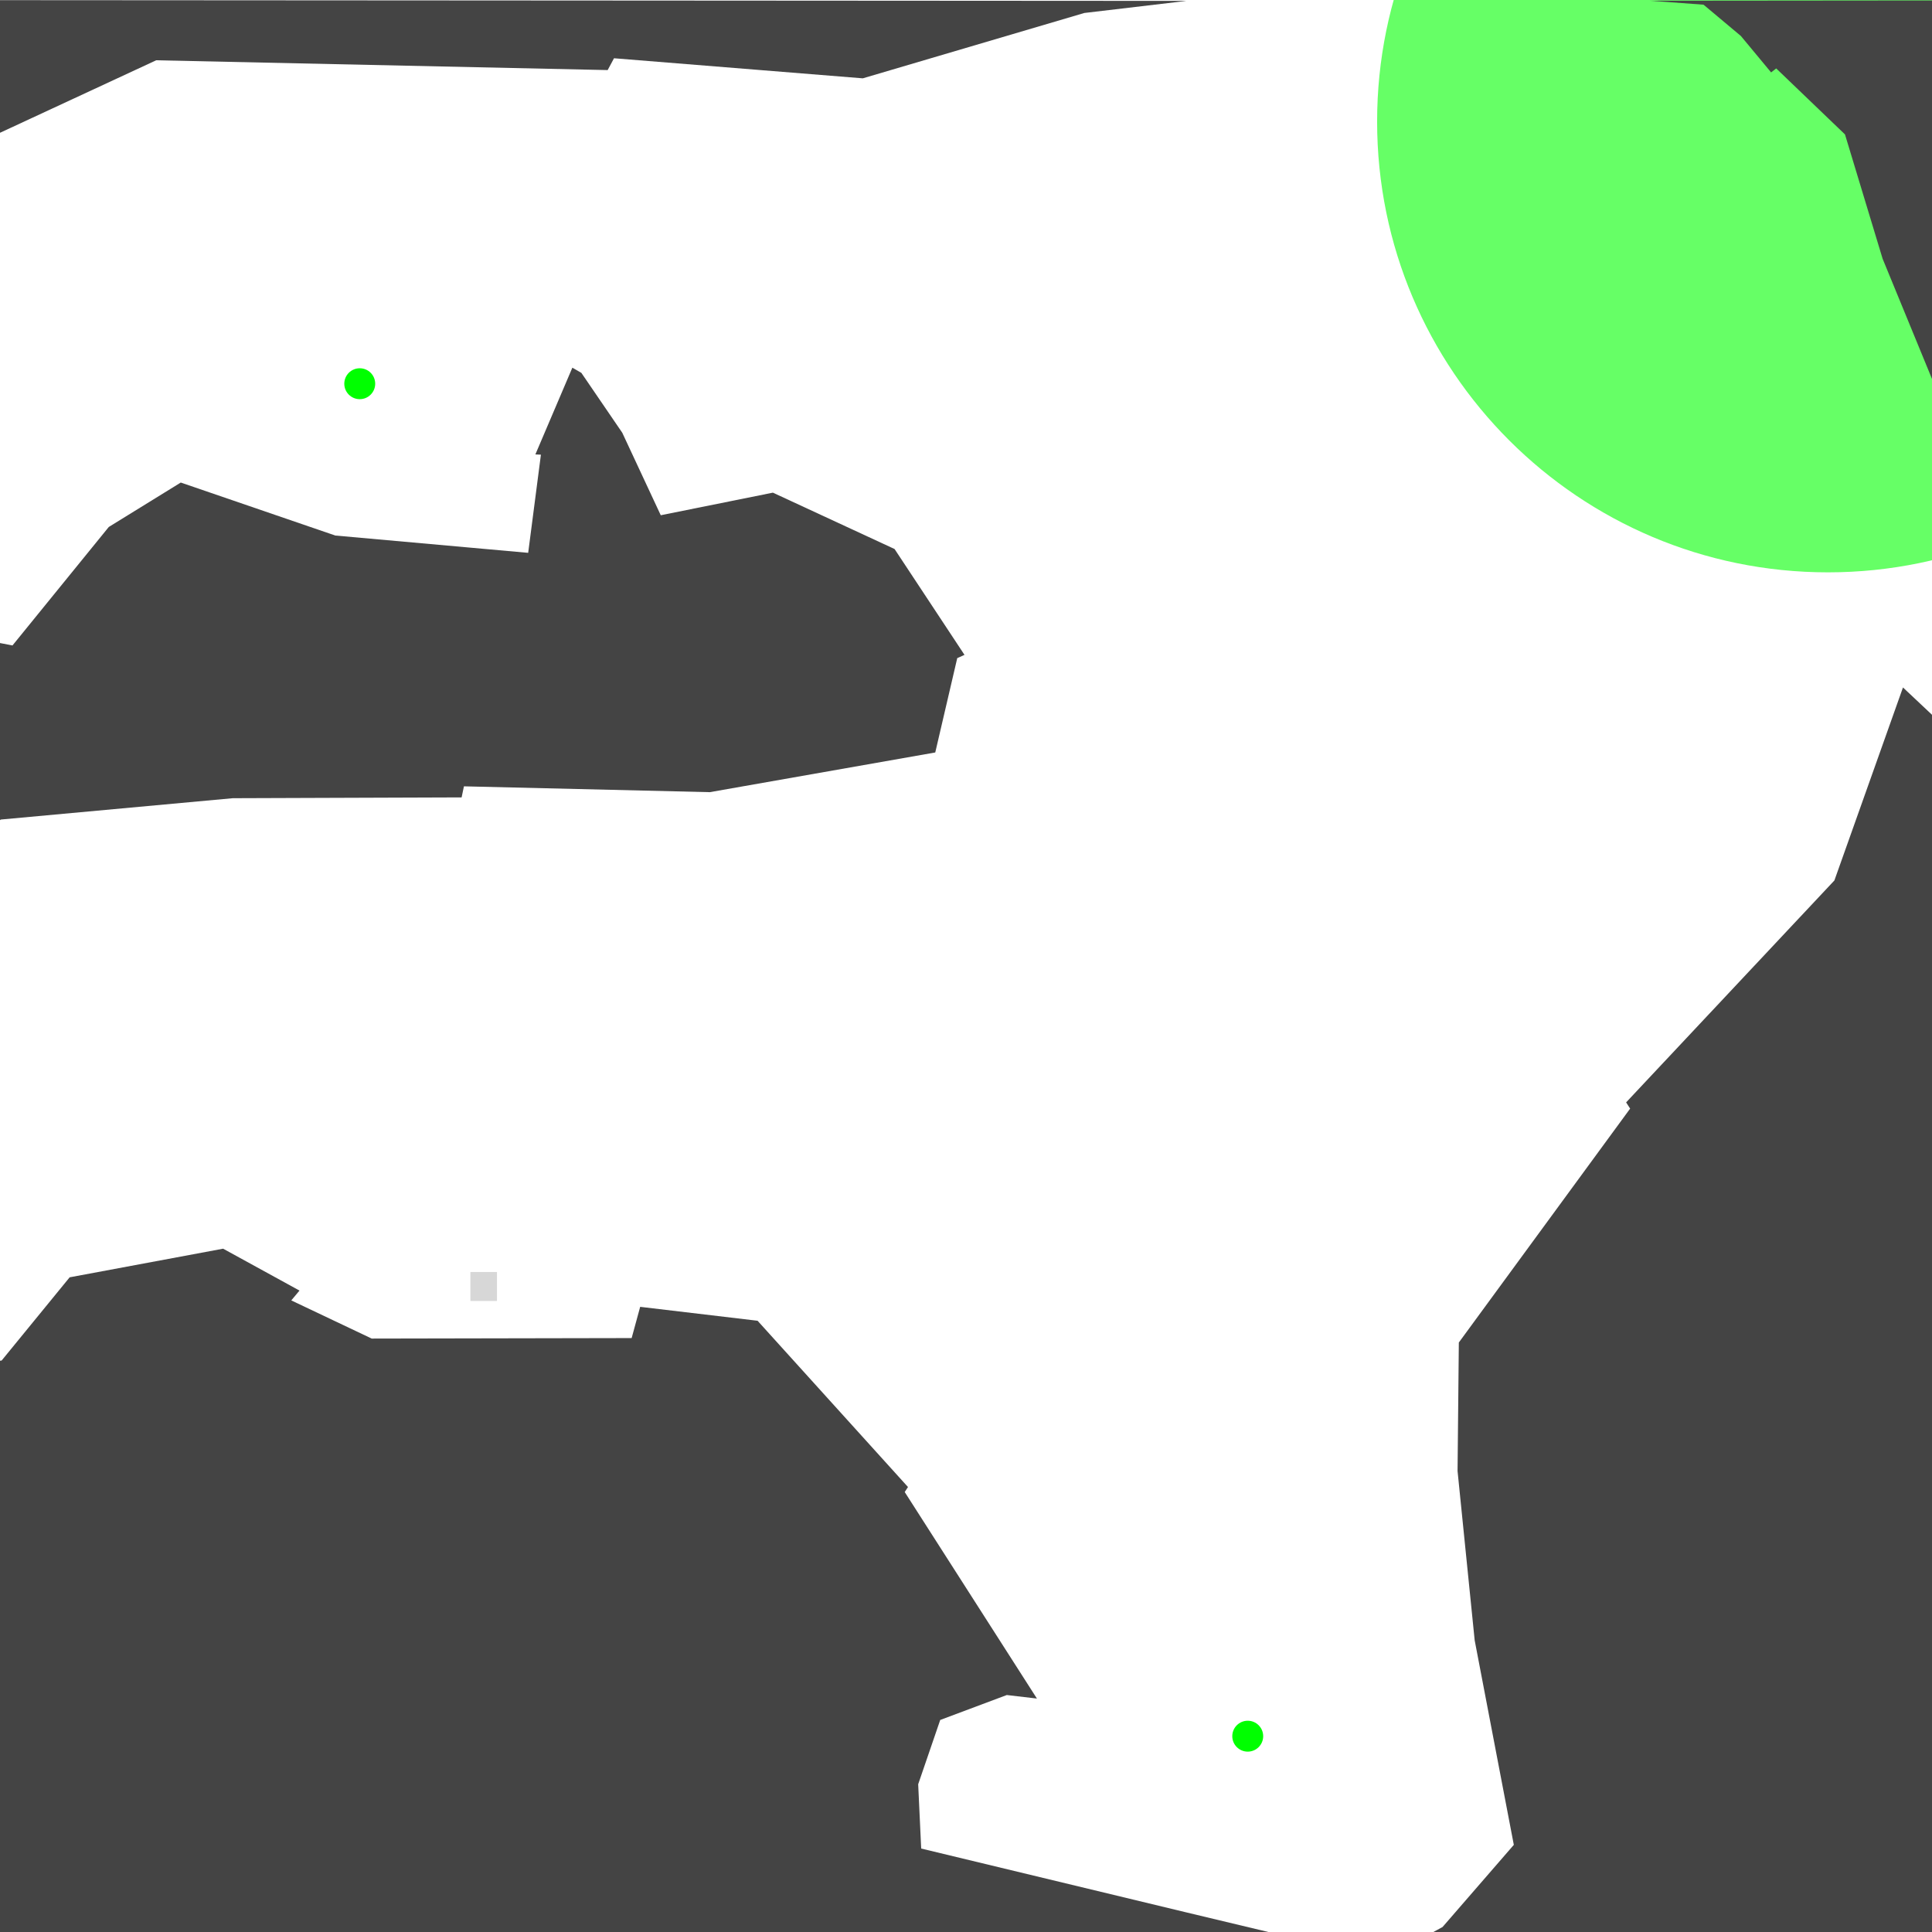 <?xml version="1.0" encoding="UTF-8" standalone="no"?>
<!-- Created with Inkscape (http://www.inkscape.org/) -->

<svg
   xmlns:dc="http://purl.org/dc/elements/1.1/"
   xmlns:cc="http://creativecommons.org/ns#"
   xmlns:rdf="http://www.w3.org/1999/02/22-rdf-syntax-ns#"
   xmlns:svg="http://www.w3.org/2000/svg"
   xmlns="http://www.w3.org/2000/svg"
   xmlns:sodipodi="http://sodipodi.sourceforge.net/DTD/sodipodi-0.dtd"
   xmlns:inkscape="http://www.inkscape.org/namespaces/inkscape"
   width="1200"
   height="1200"
   id="svg3798"
   version="1.1"
   inkscape:version="0.47 r22583"
   sodipodi:docname="level-1.svg">
  <defs
     id="defs3800">
    <inkscape:perspective
       sodipodi:type="inkscape:persp3d"
       inkscape:vp_x="0 : 526.18109 : 1"
       inkscape:vp_y="0 : 1000 : 0"
       inkscape:vp_z="744.09448 : 526.18109 : 1"
       inkscape:persp3d-origin="372.04724 : 350.78739 : 1"
       id="perspective3806" />
    <inkscape:perspective
       id="perspective3950"
       inkscape:persp3d-origin="0.5 : 0.33333333 : 1"
       inkscape:vp_z="1 : 0.5 : 1"
       inkscape:vp_y="0 : 1000 : 0"
       inkscape:vp_x="0 : 0.5 : 1"
       sodipodi:type="inkscape:persp3d" />
    <inkscape:perspective
       id="perspective4477"
       inkscape:persp3d-origin="0.5 : 0.33333333 : 1"
       inkscape:vp_z="1 : 0.5 : 1"
       inkscape:vp_y="0 : 1000 : 0"
       inkscape:vp_x="0 : 0.5 : 1"
       sodipodi:type="inkscape:persp3d" />
    <inkscape:perspective
       id="perspective4509"
       inkscape:persp3d-origin="0.5 : 0.33333333 : 1"
       inkscape:vp_z="1 : 0.5 : 1"
       inkscape:vp_y="0 : 1000 : 0"
       inkscape:vp_x="0 : 0.5 : 1"
       sodipodi:type="inkscape:persp3d" />
    <inkscape:perspective
       id="perspective4509-7"
       inkscape:persp3d-origin="0.5 : 0.33333333 : 1"
       inkscape:vp_z="1 : 0.5 : 1"
       inkscape:vp_y="0 : 1000 : 0"
       inkscape:vp_x="0 : 0.5 : 1"
       sodipodi:type="inkscape:persp3d" />
    <inkscape:perspective
       id="perspective4540"
       inkscape:persp3d-origin="0.5 : 0.33333333 : 1"
       inkscape:vp_z="1 : 0.5 : 1"
       inkscape:vp_y="0 : 1000 : 0"
       inkscape:vp_x="0 : 0.5 : 1"
       sodipodi:type="inkscape:persp3d" />
  </defs>
  <sodipodi:namedview
     id="base"
     pagecolor="#000000"
     bordercolor="#666666"
     borderopacity="1.0"
     inkscape:pageopacity="1"
     inkscape:pageshadow="2"
     inkscape:zoom="0.99999999"
     inkscape:cx="-132.05144"
     inkscape:cy="555.37938"
     inkscape:document-units="px"
     inkscape:current-layer="layer1"
     showgrid="false"
     inkscape:window-width="1680"
     inkscape:window-height="968"
     inkscape:window-x="0"
     inkscape:window-y="25"
     inkscape:window-maximized="1"
     showguides="true"
     inkscape:guide-bbox="true">
    <sodipodi:guide
       orientation="1,0"
       position="1134.199,1062.074"
       id="guide3009" />
  </sodipodi:namedview>
  <g
     inkscape:label="Ebene 1"
     inkscape:groupmode="layer"
     id="layer1"
     transform="translate(0,147.638)">
    <path
       style="fill:#444444;fill-opacity:1"
       d="m -155.563,565.537 7.141,48.473 -0.859,8.473 40.014,49.843 -5.449,5.122 76.576,23.507 39.141,-3.527 42.261,-51.703 95.322,-17.78 47.439,26.019 -5.105,6.102 49.959,23.707 161.451,-0.309 5.295,-19.401 72.921,8.643 93.421,103.267 -2.028,3.117 82.118,128.274 -18.719,-2.19 -41.347,15.487 -13.69,39.93 1.866,39.93 164.71,39.667 52.128,12.46 -943.999,0.718 -0.563,-487.827 z"
       id="path4499"
       inkscape:label="#scene"
       sodipodi:nodetypes="cccccccccccccccccccccccccc" />
    <path
       style="fill:#444444;fill-opacity:1"
       d="m 896,1049.259 44.258,-51.022 -24.305,-127.032 -10.638,-105.173 0.793,-79.811 106.4,-145.287 -2.495,-3.866 129.361,-137.839 42.6,-119.868 18.367,17.281 0.659,756.719 -312.5,-0.028 7.5,-4.075 z"
       id="path4497"
       inkscape:label="#scene"
       sodipodi:nodetypes="ccccccccccccc" />
    <path
       sodipodi:type="arc"
       style="opacity:0.6;fill:#00ff00;fill-opacity:1;stroke:none"
       id="path2834"
       sodipodi:cx="1240"
       sodipodi:cy="760"
       sodipodi:rx="280"
       sodipodi:ry="280"
       d="m 1520,760 c 0,154.64 -125.36,280 -280,280 -154.64,0 -280,-125.36 -280,-280 0,-154.64 125.36,-280 280,-280 154.64,0 280,125.36 280,280 z"
       inkscape:label="#sentinel"
       transform="translate(-104.652,-832.142)" />
    <path
       style="fill:#444444;fill-opacity:1"
       d="m 1145.954,-64.146 -42.727,-40.996 -3.155,2.483 -18.776,-22.625 -23.195,-19.443 -33.6,-2.471 176.168,-0.165 -0.168,236.296 -31.162,-75.832 -23.384,-77.246 z"
       id="path4493"
       inkscape:label="#scene"
       sodipodi:nodetypes="cccccccccc" />
    <path
       style="fill:#444444;fill-opacity:1"
       d="m -155.562,-147.638 -5e-4,0.281 -0.156,0 0.156,0.875 5e-4,212.563 L -141,8.268 -86.531,-29.45 -21.5,-65.263 l 7.656,6.531 110.875,-51.469 280.406,6.094 3.938,-7.344 154.531,12.469 137.594,-40.594 63.5,-7.5 -892.562,-0.562 z"
       id="path2849"
       sodipodi:nodetypes="cccccccccccccccc"
       inkscape:label="#scene" />
    <path
       style="fill:#444444;fill-opacity:1"
       d="m 355.5,80.737 -22.969,53.875 3.438,0.156 -7.906,60.969 -119.812,-10.75 -95.969,-32.906 -44.719,27.594 -59.812,73.594 -109.781,-21.312 -4.75,-39.438 -17.219,-7.531 -31.562,-67.406 -5e-4,337.781 -0.219,69.969 8.969,-51.781 21.188,-18.188 8.625,0 0,-7.406 35.125,-30.188 5.312,0.531 77.062,-56.906 144.062,-13.25 142.156,-0.5 1.438,-6.875 152.719,3.625 140.031,-24.656 13.656,-58.594 4.5,-2.031 -43.438,-65.75 -75.562,-35 -69.656,14.031 L 386.5,121.143 361.094,83.956 355.5,80.737 z"
       id="path3956"
       inkscape:label="#scene"
       sodipodi:nodetypes="cccccccccccccccccccccccccccccccccc" />
    <rect
       style="fill:#c4c4c4;fill-opacity:0.67;stroke:none"
       id="rect3826"
       width="16.509"
       height="18.01"
       x="292.167"
       y="642.417"
       inkscape:label="#start" />
    <path
       transform="translate(-240.719,190.336)"
       sodipodi:type="arc"
       style="fill:#00ff00;fill-opacity:1;stroke:none"
       id="cargo2-0"
       sodipodi:cx="1015.7084"
       sodipodi:cy="740.40356"
       sodipodi:rx="9.5964489"
       sodipodi:ry="9.5964489"
       d="m 1025.305,740.404 c 0,5.3 -4.296,9.596 -9.596,9.596 -5.3,0 -9.597,-4.296 -9.597,-9.596 0,-5.3 4.296,-9.596 9.597,-9.596 5.3,0 9.596,4.296 9.596,9.596 z"
       inkscape:label="#cargo" />
    <path
       transform="translate(-792.263,-649.707)"
       sodipodi:type="arc"
       style="fill:#00ff00;fill-opacity:1;stroke:none"
       id="cargo2-0-4"
       sodipodi:cx="1015.7084"
       sodipodi:cy="740.40356"
       sodipodi:rx="9.5964489"
       sodipodi:ry="9.5964489"
       d="m 1025.305,740.404 c 0,5.3 -4.296,9.596 -9.596,9.596 -5.3,0 -9.597,-4.296 -9.597,-9.596 0,-5.3 4.296,-9.596 9.597,-9.596 5.3,0 9.596,4.296 9.596,9.596 z"
       inkscape:label="#cargo" />
  </g>
</svg>
